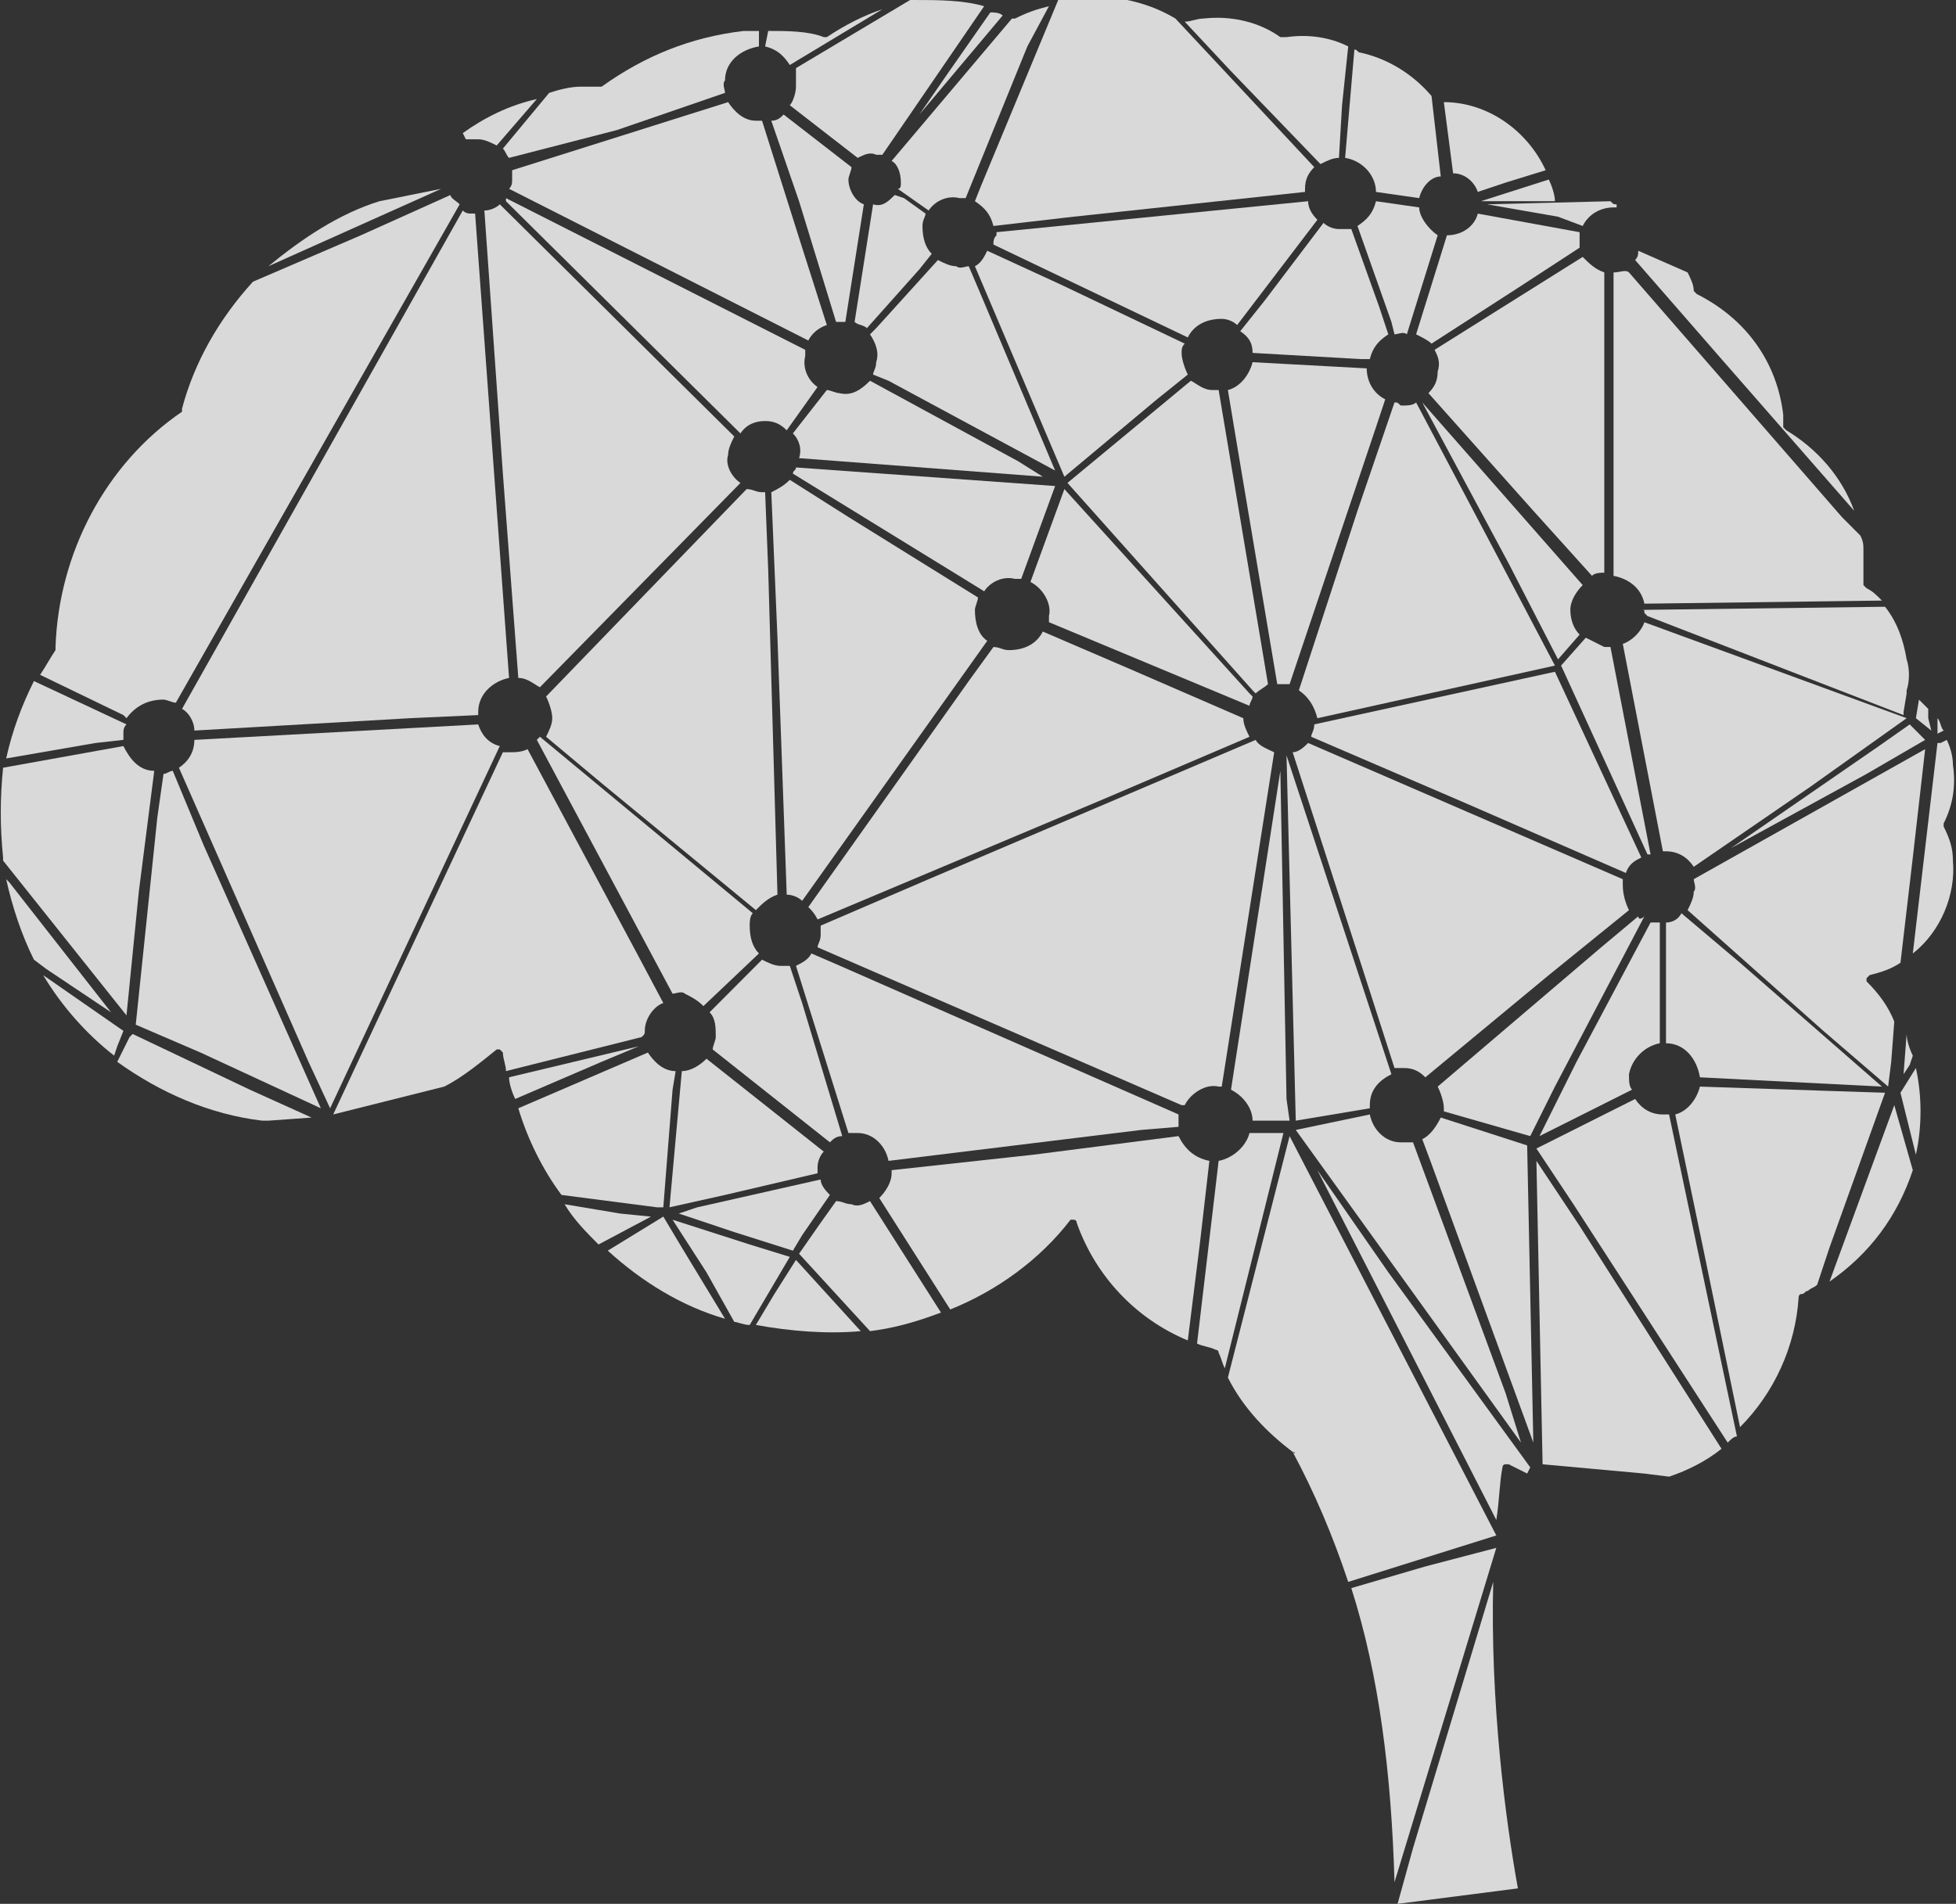 <svg width="1738" height="1692" viewBox="0 0 1738 1692" fill="none"
     xmlns="http://www.w3.org/2000/svg">
    <rect x="0" y="0" width="1738" height="1692" fill="#333333" stroke="none"/>
    <g style="mix-blend-mode:soft-light" opacity="0.81">
        <g clip-path="url(#clip0)">
            <g style="mix-blend-mode:color-burn">
                <path d="M1409.04 566.742L1387.11 591.503L1433.71 693.298L1463.86 759.328C1463.86 759.328 1463.86 759.328 1466.61 759.328L1430.97 574.996C1428.23 574.996 1428.23 574.996 1425.49 574.996C1420 572.245 1414.52 569.494 1409.04 566.742Z"
                      fill="white"/>
                <path d="M890.927 13.768C888.185 11.016 882.703 11.016 879.961 11.016L841.583 66.041L816.911 101.807L890.927 13.768Z"
                      fill="white"/>
                <path d="M712.745 1097.73L737.417 1061.96C734.675 1059.21 729.193 1053.71 729.193 1048.21L619.54 1072.97L603.092 1078.47L652.436 1094.98L704.521 1111.49L712.745 1097.73Z"
                      fill="white"/>
                <path d="M1315.84 178.808H1340.51H1381.63C1381.63 173.306 1378.89 165.052 1376.15 159.55L1315.84 178.808Z"
                      fill="white"/>
                <path d="M238.494 236.596L392.008 167.816L337.182 178.82C301.545 189.825 268.649 211.835 238.494 236.596Z"
                      fill="white"/>
                <path d="M1406.3 200.842C1411.78 189.837 1422.75 184.334 1433.71 184.334H1436.45V181.583C1433.71 181.583 1433.71 181.583 1430.97 178.832L1321.32 181.583L1384.37 192.588L1406.3 200.842Z"
                      fill="white"/>
                <path d="M701.775 57.754L784.015 8.232C767.567 13.735 751.119 21.988 734.671 32.993H731.93C718.223 27.491 699.034 27.491 682.586 27.491L679.845 41.247C690.81 43.998 696.293 49.501 701.775 57.754Z"
                      fill="white"/>
                <path d="M109.653 652.038C109.653 649.287 109.653 646.535 112.394 643.784L30.154 605.267C19.189 627.277 10.965 649.287 5.482 674.048L84.981 660.291L109.653 657.54C109.653 654.789 109.653 654.789 109.653 652.038Z"
                      fill="white"/>
                <path d="M452.318 957.4C452.318 962.902 455.06 971.156 457.801 976.658L534.558 943.644L567.454 929.887L452.318 957.4Z"
                      fill="white"/>
                <path d="M775.795 181.557C775.795 181.557 773.053 181.557 775.795 181.557L759.347 286.103C762.088 288.855 767.571 288.855 770.312 291.606L816.914 239.333L827.88 225.577C822.397 220.074 819.656 211.821 819.656 200.816C819.656 195.313 822.397 192.562 822.397 189.811L803.208 176.055L794.984 173.304C789.501 178.806 784.019 184.308 775.795 181.557Z"
                      fill="white"/>
                <path d="M710.004 178.815L742.9 286.113C745.641 286.113 748.382 286.113 751.124 286.113L767.572 181.566C759.348 178.815 753.865 167.81 753.865 159.557C753.865 156.805 756.606 151.303 756.606 148.552L696.297 101.781C693.556 104.532 690.815 107.283 685.332 107.283L710.004 178.815Z"
                      fill="white"/>
                <g style="mix-blend-mode:color-burn">
                    <path d="M1474.83 927.138V877.616V819.841H1472.09C1469.35 819.841 1469.35 819.841 1466.61 819.841L1400.82 943.646L1367.92 1009.67L1450.16 968.407C1447.42 965.655 1447.42 960.153 1447.42 954.65C1450.16 940.894 1461.12 929.889 1474.83 927.138Z"
                          fill="white"/>
                    <path d="M1340.51 500.727L1384.37 586.014L1403.56 564.005C1398.07 558.502 1395.33 550.249 1395.33 541.995C1395.33 533.741 1400.81 525.488 1406.3 519.985L1263.75 357.663L1340.51 500.727Z"
                          fill="white"/>
                    <path d="M1082.82 1031.7L1063.63 1194.02C1069.11 1196.77 1074.6 1196.77 1080.08 1199.52C1080.08 1199.52 1082.82 1199.52 1082.82 1202.27C1085.56 1207.78 1085.56 1210.53 1088.3 1216.03L1107.49 1139L1140.39 1006.94H1110.23C1107.49 1017.94 1096.53 1028.95 1082.82 1031.7Z"
                          fill="white"/>
                    <path d="M1699.62 938.177C1696.88 932.674 1694.14 924.421 1694.14 918.918L1691.4 954.684L1696.88 946.43L1699.62 938.177Z"
                          fill="white"/>
                    <path d="M1112.98 313.625L1208.92 319.128H1217.15C1219.89 308.123 1225.37 302.62 1233.59 297.118L1225.37 272.357L1200.7 203.576C1197.96 203.576 1195.22 203.576 1189.73 203.576C1184.25 203.576 1178.77 200.825 1176.03 198.074L1123.94 266.854L1102.01 294.367C1110.24 299.869 1112.98 305.371 1112.98 313.625Z"
                          fill="white"/>
                    <path d="M1170.54 1039.94L1329.54 1350.83C1332.28 1334.32 1332.28 1317.81 1335.02 1304.06C1335.02 1304.06 1335.02 1301.31 1337.77 1301.31H1340.51C1345.99 1304.06 1351.47 1306.81 1356.95 1309.56L1359.7 1304.06L1233.6 1130.73L1170.54 1039.94Z"
                          fill="white"/>
                    <path d="M1263.75 1012.44L1271.97 1034.45L1362.44 1282.06L1356.95 1017.95L1280.2 993.185C1274.71 1004.19 1269.23 1009.69 1263.75 1012.44Z"
                          fill="white"/>
                    <path d="M1047.19 1009.68L918.343 1026.19L792.243 1039.95V1042.7C792.243 1050.95 786.76 1059.2 781.277 1064.71L844.328 1163.75C885.448 1147.24 923.826 1119.73 951.239 1083.97H953.981C953.981 1083.97 956.722 1083.97 956.722 1086.72C973.17 1133.49 1008.81 1172 1055.41 1191.26L1066.37 1103.22L1074.6 1031.69C1060.89 1028.94 1052.67 1020.69 1047.19 1009.68Z"
                          fill="white"/>
                    <path d="M1455.64 814.353L1422.75 841.865L1277.46 965.67C1280.2 971.172 1282.94 979.426 1282.94 984.928V987.68L1302.13 993.182L1359.69 1009.69L1381.63 965.67L1461.12 814.353C1458.38 817.104 1455.64 817.104 1455.64 814.353Z"
                          fill="white"/>
                    <path d="M625.021 894.126L674.365 847.355C668.882 841.852 666.141 833.599 666.141 822.594C666.141 819.843 666.141 814.34 668.882 811.589L479.731 654.77L476.989 657.521L597.608 883.121C600.349 883.121 605.832 880.369 608.573 883.121C614.056 885.872 619.538 888.623 625.021 894.126Z"
                          fill="white"/>
                    <path d="M597.605 968.43L600.347 951.923C589.381 951.923 581.157 943.669 575.675 935.416L460.539 984.938C468.763 1012.45 482.47 1039.96 498.918 1061.97L583.899 1072.98H589.381L597.605 968.43Z"
                          fill="white"/>
                    <path d="M1699.62 1039.95L1683.17 982.173L1625.6 1138.99C1661.24 1114.23 1685.91 1081.22 1699.62 1039.95Z"
                          fill="white"/>
                    <path d="M1370.66 1301.33L1461.12 1309.58L1483.05 1312.33C1499.5 1306.83 1515.95 1298.58 1529.66 1287.57L1403.55 1089.48L1365.18 1031.71L1370.66 1301.33Z"
                          fill="white"/>
                    <path d="M572.933 916.141C572.933 905.136 581.157 894.131 589.381 891.38L567.451 850.112L468.763 665.78C463.28 668.531 457.798 668.531 452.315 668.531C449.574 668.531 449.574 668.531 446.832 668.531L296.06 990.424L394.747 965.663C411.195 957.409 427.643 943.653 441.35 932.648H444.091L446.832 935.399C446.832 940.902 449.574 946.404 449.574 951.907L482.47 943.653L570.192 921.643C572.933 918.892 572.933 918.892 572.933 916.141Z"
                          fill="white"/>
                    <path d="M1696.88 643.798L1669.46 663.057L1537.88 753.847L1658.5 687.818L1710.58 657.554L1696.88 643.798Z"
                          fill="white"/>
                    <path d="M1458.39 762.074L1381.63 597.001L1167.8 643.772C1167.8 649.274 1165.06 652.025 1165.06 654.777L1299.39 712.552L1444.68 775.83C1447.42 767.577 1452.9 764.826 1458.39 762.074Z"
                          fill="white"/>
                    <path d="M756.603 1070.2C751.121 1070.2 748.38 1067.45 742.897 1067.45L729.19 1086.71L710.001 1114.22L773.051 1183C794.982 1180.25 814.171 1174.75 836.102 1166.49L773.051 1067.45C767.569 1070.2 762.086 1072.95 756.603 1070.2Z"
                          fill="white"/>
                    <path d="M688.073 1149.99L671.625 1177.5C701.78 1183.01 734.675 1185.76 764.83 1183.01L707.262 1119.73L688.073 1149.99Z"
                          fill="white"/>
                    <path d="M627.759 1130.76L652.431 1174.78C655.172 1174.78 660.655 1177.53 666.138 1177.53L701.775 1117L666.138 1106L597.604 1083.99L627.759 1130.76Z"
                          fill="white"/>
                    <path d="M424.902 643.798L172.7 657.554C172.7 668.559 167.217 676.813 158.993 682.315L274.129 943.681L293.318 984.949L444.091 663.057C433.126 660.305 427.643 652.052 424.902 643.798Z"
                          fill="white"/>
                    <path d="M1206.18 200.841L1236.34 286.129L1239.08 297.134C1241.82 297.134 1247.3 294.383 1250.04 297.134L1277.46 209.095C1269.23 203.593 1261.01 192.588 1261.01 184.334L1222.63 178.832C1219.89 189.837 1214.41 195.339 1206.18 200.841Z"
                          fill="white"/>
                    <path d="M693.555 858.38C688.073 858.38 682.59 855.629 677.107 852.877L630.505 899.648C635.988 905.151 635.988 913.404 635.988 921.658C635.988 924.409 633.246 929.912 633.246 932.663L737.417 1015.2C740.158 1012.45 742.899 1009.7 748.382 1009.7L712.745 891.395L701.779 858.38C699.038 858.38 696.297 858.38 693.555 858.38Z"
                          fill="white"/>
                    <path d="M778.535 321.902C778.535 327.405 775.794 330.156 775.794 332.907L789.501 338.409L937.532 418.195L868.999 255.873L860.775 236.614C858.034 236.614 852.551 239.366 849.81 236.614C844.327 236.614 838.844 233.863 833.362 231.112L778.535 291.639L773.053 297.141C778.535 305.395 781.277 313.648 778.535 321.902Z"
                          fill="white"/>
                    <path d="M866.256 236.6L945.754 423.683L1027.99 354.903L1055.41 332.893C1052.67 327.391 1049.92 319.137 1049.92 313.634C1049.92 310.883 1049.92 308.132 1052.67 305.381L943.013 253.108L877.221 222.844C874.48 228.347 871.739 233.849 866.256 236.6Z"
                          fill="white"/>
                    <path d="M1461.12 552.987C1458.38 561.24 1450.16 569.494 1441.93 572.245L1477.57 756.577C1477.57 756.577 1477.57 756.577 1480.31 756.577C1491.28 756.577 1499.5 762.079 1504.98 770.333L1609.15 698.801L1694.14 638.274L1461.12 552.987Z"
                          fill="white"/>
                    <path d="M1326.8 1405.87L1255.52 1642.47L1241.82 1691.99L1348.73 1678.24C1337.76 1617.71 1324.06 1513.16 1326.8 1405.87Z"
                          fill="white"/>
                    <path d="M1236.34 954.684L1143.13 671.308L1151.35 995.952L1217.15 984.947V982.196C1217.15 968.44 1225.37 960.186 1236.34 954.684Z"
                          fill="white"/>
                    <path d="M671.624 808.833C677.107 803.331 682.589 797.829 690.813 795.077L682.589 506.199L679.848 437.419H677.107C671.624 437.419 668.883 434.668 663.4 434.668L485.214 618.999C487.955 624.502 490.696 632.755 490.696 638.258C490.696 643.76 487.955 649.263 485.214 654.765L534.558 696.033L671.624 808.833Z"
                          fill="white"/>
                    <path d="M1510.47 965.674C1507.72 976.679 1499.5 987.684 1488.54 990.435L1513.21 1108.74L1546.1 1268.31C1576.26 1238.04 1595.45 1196.78 1598.19 1152.76C1598.19 1152.76 1598.19 1150.01 1600.93 1150.01C1603.67 1150.01 1603.67 1147.25 1606.41 1147.25C1609.15 1144.5 1611.89 1144.5 1614.64 1141.75L1625.6 1108.74L1674.94 971.177L1510.47 965.674Z"
                          fill="white"/>
                    <path d="M1699.62 847.386C1724.29 828.128 1738 795.113 1735.26 764.85C1735.26 753.845 1732.52 745.591 1727.03 734.586V731.835C1735.26 715.328 1738 698.821 1735.26 679.562C1735.26 671.308 1732.52 663.055 1729.78 657.552L1724.29 660.303H1721.55L1699.62 847.386Z"
                          fill="white"/>
                    <path d="M1452.9 976.684L1420 993.192L1365.18 1020.7L1398.07 1070.23L1535.14 1282.07C1537.88 1279.32 1540.62 1276.57 1543.36 1276.57L1483.05 990.44C1480.31 990.44 1480.31 990.44 1477.57 990.44C1466.6 990.44 1458.38 984.938 1452.9 976.684Z"
                          fill="white"/>
                    <path d="M1047.18 995.921C1047.18 993.17 1047.18 993.17 1047.18 990.419L740.155 855.609L720.965 847.355C718.224 852.858 712.741 855.609 707.259 858.36L753.861 1006.93C756.603 1006.93 759.344 1006.93 762.085 1006.93C775.792 1006.93 786.757 1017.93 789.499 1031.69L1014.29 1004.17L1047.18 1001.42C1047.18 998.672 1047.18 998.672 1047.18 995.921Z"
                          fill="white"/>
                    <path d="M699.039 795.105C704.521 795.105 710.004 797.857 712.745 800.608L877.225 569.505C869.001 564.003 866.259 552.998 866.259 541.993C866.259 539.242 869.001 533.74 869.001 530.988L753.865 459.457L701.78 426.442C696.297 431.944 690.815 434.696 685.332 437.447L690.815 566.754L699.039 795.105Z"
                          fill="white"/>
                    <path d="M1104.75 638.294C1104.75 638.294 1104.75 635.542 1104.75 638.294L1003.32 594.274L926.567 561.259C921.085 572.264 910.119 577.767 896.413 577.767C890.93 577.767 888.189 575.015 882.706 575.015L860.776 605.279L718.227 806.118C720.968 808.869 723.709 811.62 726.451 817.123L981.394 709.825L1110.24 654.801C1107.49 649.298 1104.75 643.796 1104.75 638.294Z"
                          fill="white"/>
                    <path d="M1285.68 209.101L1258.27 297.14C1263.75 299.891 1269.23 302.642 1271.97 305.393L1348.73 255.871L1403.56 220.105C1403.56 217.354 1403.56 214.603 1403.56 209.101V206.349L1313.09 189.842C1310.35 200.847 1299.39 209.101 1285.68 209.101Z"
                          fill="white"/>
                    <path d="M1702.36 1026.2C1707.84 1001.44 1707.84 973.931 1702.36 949.17L1688.65 971.179L1702.36 1026.2Z"
                          fill="white"/>
                    <path d="M1504.99 781.331C1504.99 784.082 1507.73 789.585 1504.99 792.336C1504.99 797.838 1502.25 803.341 1499.5 808.843L1620.12 916.141L1677.69 965.663L1680.43 943.653L1683.17 907.887C1677.69 894.131 1669.47 883.126 1658.5 872.121V869.37L1661.24 866.619C1672.21 863.868 1680.43 861.116 1688.66 855.614L1699.62 762.072L1710.59 665.78L1504.99 781.331Z"
                          fill="white"/>
                    <path d="M1222.63 170.569L1261.01 176.071C1263.75 165.066 1271.97 156.813 1280.2 156.813L1271.97 85.281C1255.52 66.022 1233.59 52.266 1208.92 46.764C1206.18 46.764 1206.18 44.013 1203.44 44.013L1195.21 140.305C1211.66 143.057 1222.63 156.813 1222.63 170.569Z"
                          fill="white"/>
                    <path d="M1255.53 1015.2C1252.79 1015.2 1250.05 1015.2 1244.56 1015.2C1230.86 1015.2 1219.89 1004.2 1217.15 990.44L1151.36 1004.2L1351.47 1282.07L1337.77 1238.05L1255.53 1015.2Z"
                          fill="white"/>
                    <path d="M1189.73 140.3L1192.47 93.529L1197.96 41.256C1181.51 33.002 1162.32 30.251 1143.13 33.002H1140.39H1137.65C1118.46 19.246 1093.79 13.744 1069.11 16.495C1063.63 16.495 1058.15 19.246 1052.67 19.246L1093.79 63.266L1173.29 145.802C1178.77 143.051 1184.25 140.3 1189.73 140.3Z"
                          fill="white"/>
                    <path d="M1291.16 154.043C1302.13 154.043 1310.35 162.296 1313.09 170.55L1337.76 162.296L1373.4 151.291C1356.95 115.526 1321.32 90.765 1282.94 90.765L1291.16 154.043C1291.16 154.043 1288.42 154.043 1291.16 154.043Z"
                          fill="white"/>
                    <path d="M882.704 200.832L953.978 192.578L1159.58 170.568V167.817C1159.58 159.563 1162.32 154.061 1167.8 148.558L1044.44 16.5C1017.03 -0.008 984.133 -5.51 951.237 -2.759C948.496 -2.759 943.013 -2.759 940.272 -0.008L871.738 165.066L866.256 178.822C874.48 184.324 879.962 189.827 882.704 200.832Z"
                          fill="white"/>
                    <path d="M800.465 162.308C800.465 165.059 800.465 167.81 797.724 167.81L825.137 187.069C830.62 178.815 841.585 173.312 852.55 176.064C855.292 176.064 858.033 176.064 858.033 176.064L912.86 41.254L932.049 5.488C921.084 8.239 912.86 10.99 901.894 16.493H899.153L792.241 143.049C797.724 145.8 800.465 154.054 800.465 162.308Z"
                          fill="white"/>
                    <path d="M1727.03 649.274C1724.29 646.523 1724.29 641.021 1721.55 638.269V641.021V652.025L1727.03 649.274Z"
                          fill="white"/>
                    <path d="M1461.13 544.735L1463.87 547.486L1691.4 635.525V632.774L1694.14 616.267V613.516C1696.88 605.262 1696.88 594.257 1694.14 586.003C1691.4 569.496 1685.91 552.989 1674.95 539.233L1461.13 541.984H1458.38C1461.13 541.984 1461.13 541.984 1461.13 544.735Z"
                          fill="white"/>
                    <path d="M707.259 77.034C707.259 82.537 704.518 90.79 701.776 93.541L762.085 140.312C767.568 137.561 773.051 134.81 778.533 137.561C781.275 137.561 781.275 137.561 784.016 137.561L874.48 5.502C855.291 0 833.36 0 811.429 0H808.688L707.259 60.527C707.259 68.781 707.259 71.532 707.259 77.034Z"
                          fill="white"/>
                    <path d="M1713.33 638.279V630.025C1710.59 627.274 1707.84 624.523 1705.1 621.772L1702.36 638.279L1716.07 649.284L1713.33 638.279Z"
                          fill="white"/>
                    <path d="M1452.9 231.098L1529.66 319.137L1647.54 453.947C1636.57 423.683 1614.64 398.922 1587.23 382.415L1584.49 379.664C1584.49 376.913 1584.49 371.41 1584.49 368.659C1579 321.888 1551.59 283.371 1507.73 261.361L1504.99 258.61C1504.99 253.108 1502.25 247.605 1499.5 242.103L1455.64 222.844C1455.64 225.595 1455.64 228.347 1452.9 231.098Z"
                          fill="white"/>
                    <path d="M1433.71 242.117V448.458V511.736C1447.42 514.488 1458.38 522.741 1461.12 536.497L1672.2 533.746C1666.72 528.244 1663.98 525.492 1658.5 522.741L1655.76 519.99C1655.76 508.985 1655.76 500.731 1655.76 489.727C1655.76 484.224 1655.76 481.473 1653.01 475.97L1636.57 459.463L1447.42 242.117C1444.67 239.366 1439.19 242.117 1433.71 242.117Z"
                          fill="white"/>
                    <path d="M8.224 784.106L5.482 781.355C10.965 806.116 19.189 830.877 30.154 852.886L41.12 861.14L98.687 899.657L8.224 784.106Z"
                          fill="white"/>
                    <path d="M646.952 404.425C646.952 398.922 649.693 393.42 652.434 387.917L444.093 181.576C441.352 184.327 435.869 187.078 430.387 187.078L446.835 420.932L460.541 602.512C468.765 602.512 474.248 608.015 479.731 610.766L657.917 429.186C649.693 423.683 644.21 412.678 646.952 404.425Z"
                          fill="white"/>
                    <path d="M1480.32 819.867V927.164C1496.76 927.164 1507.73 940.92 1510.47 957.428L1672.21 965.681L1546.11 855.633L1494.02 811.613C1491.28 817.115 1485.8 819.867 1480.32 819.867Z"
                          fill="white"/>
                    <path d="M109.651 663.035L2.74 682.294C-0.002 709.806 -0.002 734.567 2.74 762.079V764.83L112.393 902.391L123.358 792.343L137.065 685.045C123.358 685.045 115.134 674.04 109.651 663.035Z"
                          fill="white"/>
                    <path d="M1148.61 1290.31C1151.35 1290.31 1151.35 1293.06 1148.61 1290.31C1167.8 1326.07 1184.25 1364.59 1197.95 1405.86L1329.54 1364.59L1145.87 1009.68L1091.04 1224.28C1104.75 1251.79 1126.68 1273.8 1148.61 1290.31Z"
                          fill="white"/>
                    <path d="M145.287 621.752C148.028 621.752 153.511 624.504 156.252 624.504L408.454 181.557C405.713 178.806 400.23 176.055 400.23 173.304L320.732 209.069L224.785 250.338C194.631 283.352 172.7 321.869 161.735 363.138V365.889C93.202 412.66 52.082 492.445 49.34 574.982C49.34 574.982 49.34 574.982 49.34 577.733C43.858 585.987 41.116 591.489 35.634 599.743L109.65 635.508L112.391 638.26C120.615 627.255 131.58 621.752 145.287 621.752Z"
                          fill="white"/>
                    <path d="M117.873 918.918L115.131 921.669L104.166 943.679C142.545 971.191 186.406 990.45 233.008 995.952H238.491L276.869 993.201L222.043 968.44L117.873 918.918Z"
                          fill="white"/>
                    <path d="M679.846 374.176C688.07 374.176 693.553 376.927 699.036 382.429L726.449 343.912C718.225 338.41 712.742 327.405 715.484 316.4C715.484 313.649 715.484 310.898 715.484 310.898L449.575 176.088C449.575 176.088 449.575 176.088 449.575 178.839L657.916 385.181C663.399 376.927 671.622 374.176 679.846 374.176Z"
                          fill="white"/>
                    <path d="M540.041 1111.47C570.196 1138.98 605.833 1160.99 644.211 1172L605.833 1108.72L589.385 1081.2L540.041 1111.47Z"
                          fill="white"/>
                    <path d="M38.376 866.637C54.824 894.15 76.754 918.911 101.426 938.169L104.168 929.915L109.65 916.159L38.376 866.637Z"
                          fill="white"/>
                    <path d="M745.639 349.38C742.898 349.38 737.415 346.629 734.674 346.629L704.52 385.146C710.002 390.648 712.743 398.902 710.002 407.155L926.567 423.663L904.636 409.907L773.053 338.375C764.829 346.629 756.605 352.131 745.639 349.38Z"
                          fill="white"/>
                    <path d="M726.45 1042.7C726.45 1039.95 726.45 1039.95 726.45 1037.2C726.45 1031.69 729.191 1026.19 731.932 1023.44L627.762 940.904C622.279 946.406 614.055 951.909 605.831 951.909L594.866 1072.96L644.21 1061.96L726.45 1042.7Z"
                          fill="white"/>
                    <path d="M424.906 123.793C430.388 123.793 435.871 126.544 441.354 129.295L476.991 88.027C452.319 93.529 430.388 104.534 411.199 118.29L413.941 123.793C416.682 123.793 422.165 123.793 424.906 123.793Z"
                          fill="white"/>
                    <path d="M548.261 115.554L644.207 82.539C644.207 79.788 641.466 74.285 644.207 71.534C644.207 55.027 657.914 44.022 674.362 41.271V27.515C668.879 27.515 663.397 27.515 660.655 27.515C614.053 33.017 572.933 49.524 534.554 77.037C534.554 77.037 534.554 77.037 531.813 77.037C526.33 77.037 520.848 77.037 515.365 77.037C507.141 77.037 496.176 79.788 487.952 82.539L446.832 132.061C449.573 134.812 449.573 137.563 452.315 140.315L548.261 115.554Z"
                          fill="white"/>
                    <path d="M501.659 1070.23C509.883 1083.99 520.848 1094.99 531.814 1106L578.416 1081.24L551.003 1078.49L501.659 1070.23Z"
                          fill="white"/>
                    <path d="M180.926 751.091L153.513 685.062C150.772 685.062 148.03 687.813 145.289 687.813L139.806 726.33L120.617 910.662L178.185 935.423L285.097 984.945L180.926 751.091Z"
                          fill="white"/>
                    <path d="M1143.13 976.691L1137.65 685.062L1093.79 968.437C1104.75 973.94 1112.98 984.945 1112.98 995.95H1126.68H1145.87L1143.13 976.691Z"
                          fill="white"/>
                    <path d="M1091.04 346.638L1099.27 396.159L1134.9 608.003C1137.65 608.003 1137.65 608.003 1140.39 608.003C1143.13 608.003 1145.87 608.003 1145.87 608.003L1222.63 379.652L1230.85 354.891C1219.89 349.389 1214.4 338.384 1214.4 327.379L1112.97 321.877C1110.23 332.881 1102.01 343.886 1091.04 346.638Z"
                          fill="white"/>
                    <path d="M882.706 217.349L1055.41 299.885C1060.89 288.881 1071.86 283.378 1085.56 283.378C1091.05 283.378 1096.53 286.129 1099.27 288.881L1170.55 195.339C1165.06 189.837 1162.32 184.334 1162.32 178.832L885.447 206.344V209.095C882.706 211.846 882.706 214.598 882.706 217.349Z"
                          fill="white"/>
                    <path d="M172.702 649.262L364.594 638.258L424.904 635.506V632.755C424.904 616.248 438.61 605.243 452.317 602.492L422.162 189.809H419.421C416.68 189.809 413.938 189.809 411.197 187.058L161.736 630.004C167.219 632.755 172.702 641.009 172.702 649.262Z"
                          fill="white"/>
                    <path d="M945.755 434.668L915.601 517.204C926.566 522.707 934.79 536.463 932.048 547.468C932.048 550.219 932.048 552.97 932.048 552.97L1110.23 627.253C1110.23 624.502 1112.98 621.751 1112.98 618.999L1110.23 616.248L945.755 434.668Z"
                          fill="white"/>
                    <path d="M1115.72 616.248C1118.46 613.497 1123.94 610.746 1126.68 607.994L1082.82 346.629C1080.08 346.629 1080.08 346.629 1077.34 346.629C1069.11 346.629 1063.63 341.126 1058.15 338.375L948.495 429.165L1112.97 613.497L1115.72 616.248Z"
                          fill="white"/>
                    <path d="M452.318 167.799L718.227 302.608C720.968 297.106 726.451 291.604 734.675 288.852L712.744 220.072L677.107 107.272C674.366 107.272 674.366 107.272 671.624 107.272C660.659 107.272 652.435 99.018 646.953 90.765L455.06 151.291C455.06 154.043 455.06 156.794 455.06 159.545C455.06 162.296 455.06 165.047 452.318 167.799Z"
                          fill="white"/>
                    <path d="M1406.3 228.328L1274.71 310.865C1277.45 316.367 1280.19 321.869 1277.45 330.123C1277.45 338.377 1274.71 343.879 1269.23 349.382L1362.43 453.928L1414.52 511.704C1417.26 508.952 1422.74 508.952 1425.49 508.952V242.084C1417.26 239.333 1411.78 233.83 1406.3 228.328Z"
                          fill="white"/>
                    <path d="M1329.54 1375.61L1266.49 1392.12L1200.7 1411.38C1225.37 1488.41 1236.33 1576.45 1239.08 1672.74L1329.54 1375.61Z"
                          fill="white"/>
                    <path d="M874.482 525.475C879.964 517.221 890.93 511.718 901.895 514.47C904.636 514.47 904.636 514.47 907.378 514.47L937.532 431.933L707.261 415.426C707.261 418.177 704.52 418.177 704.52 420.928L874.482 525.475Z"
                          fill="white"/>
                    <path d="M1239.08 357.663L1206.18 453.956L1154.09 613.527C1162.32 619.029 1167.8 627.283 1170.54 638.288L1381.63 591.517L1329.54 492.473L1258.27 357.663C1255.52 360.414 1250.04 360.414 1244.56 360.414C1241.82 357.663 1241.82 357.663 1239.08 357.663Z"
                          fill="white"/>
                    <path d="M825.14 781.357L729.193 822.625C729.193 825.377 729.193 828.128 729.193 830.879C729.193 836.382 726.452 839.133 726.452 841.884L1049.93 982.196H1052.67C1058.15 971.191 1071.86 962.938 1082.82 965.689H1085.57L1132.17 668.557C1126.69 665.806 1118.46 663.055 1115.72 657.552L825.14 781.357Z"
                          fill="white"/>
                    <path d="M1441.93 786.852C1441.93 784.101 1441.93 784.101 1441.93 781.35L1162.32 660.296C1159.58 663.047 1154.1 668.55 1148.61 668.55L1211.66 863.886L1239.08 949.174C1241.82 949.174 1244.56 949.174 1247.3 949.174C1255.52 949.174 1261.01 951.925 1266.49 957.428L1376.14 866.637L1447.42 808.862C1444.68 803.359 1441.93 795.106 1441.93 786.852Z"
                          fill="white"/>
                </g>
            </g>
        </g>
    </g>
    <defs>
        <clipPath id="clip0">
            <rect width="1738" height="1692" fill="white"/>
        </clipPath>
    </defs>
</svg>
